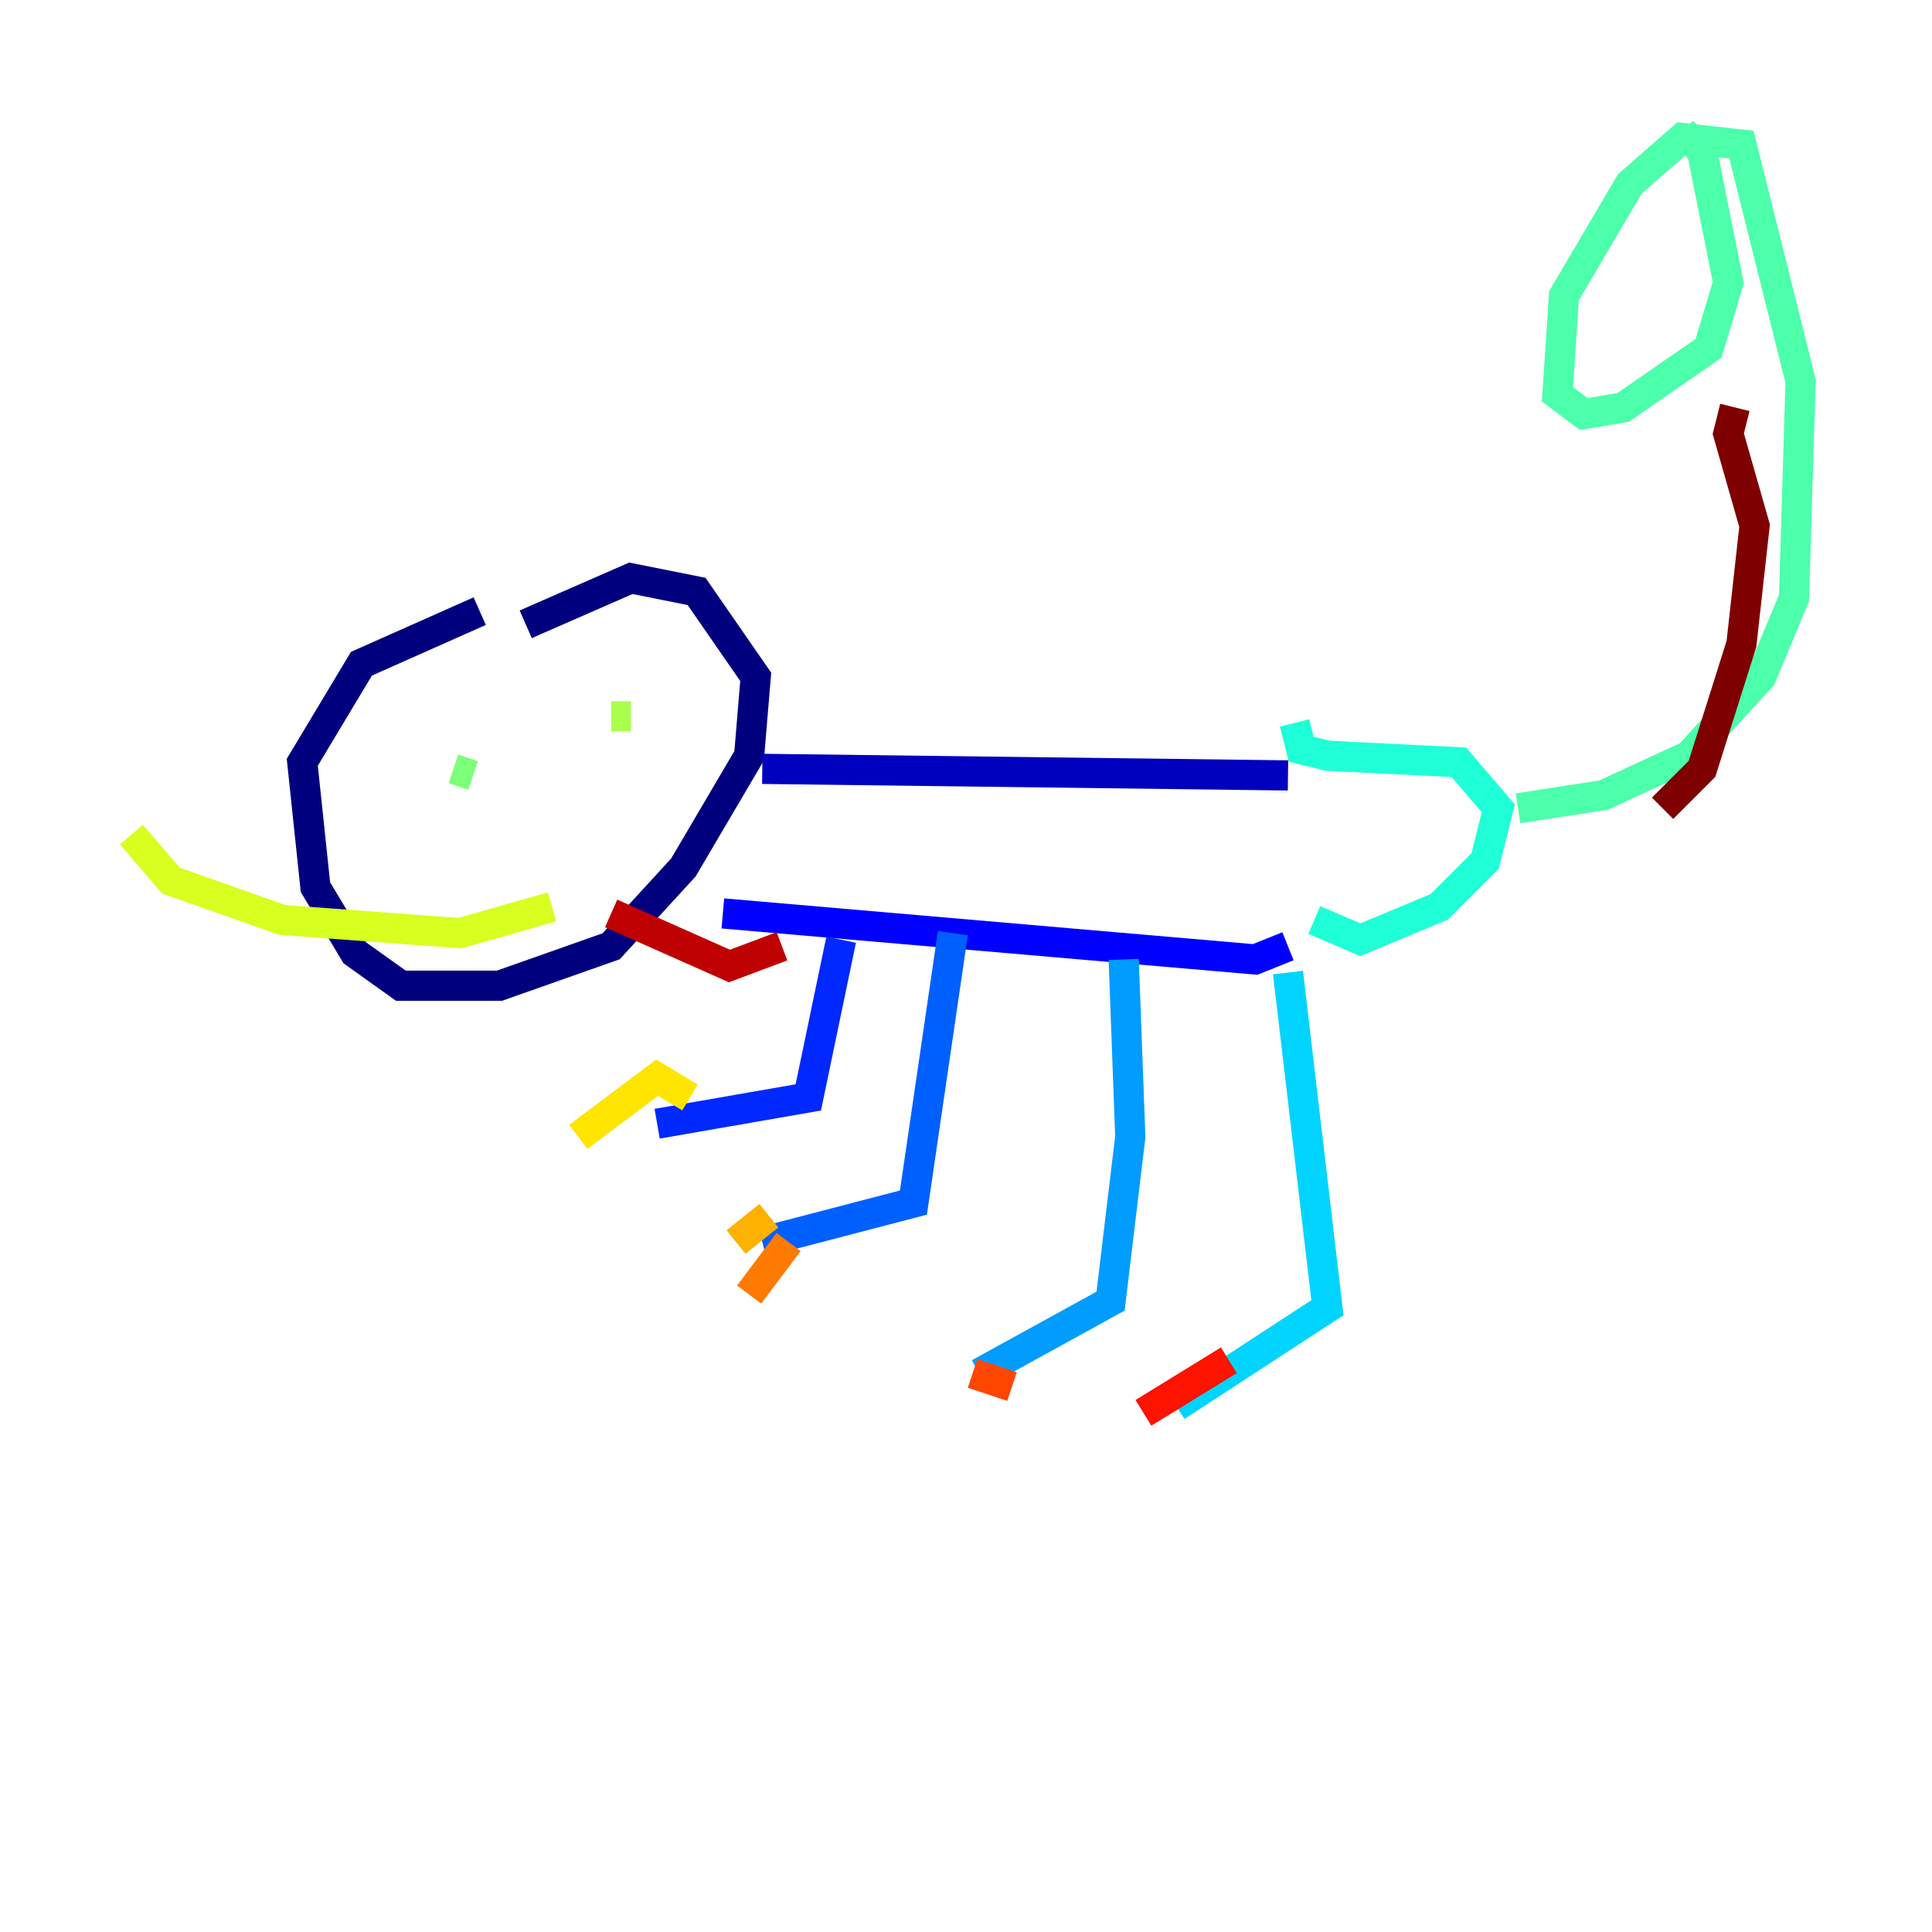 <?xml version="1.0" encoding="utf-8" ?>
<svg baseProfile="tiny" height="128" version="1.2" viewBox="0,0,128,128" width="128" xmlns="http://www.w3.org/2000/svg" xmlns:ev="http://www.w3.org/2001/xml-events" xmlns:xlink="http://www.w3.org/1999/xlink"><defs /><polyline fill="none" points="31.782,40.49 23.946,43.973 20.027,50.503 20.898,58.776 23.51,63.129 26.558,65.306 33.088,65.306 40.49,62.694 45.279,57.469 49.633,50.068 50.068,44.843 46.15,39.184 41.796,38.313 34.83,41.361" stroke="#00007f" stroke-width="2" /><polyline fill="none" points="50.503,50.939 85.333,51.374" stroke="#0000bf" stroke-width="2" /><polyline fill="none" points="47.891,60.517 83.156,63.565 85.333,62.694" stroke="#0000fe" stroke-width="2" /><polyline fill="none" points="55.728,62.258 53.551,72.707 43.537,74.449" stroke="#0028ff" stroke-width="2" /><polyline fill="none" points="63.129,61.823 60.517,79.674 50.503,82.286" stroke="#0060ff" stroke-width="2" /><polyline fill="none" points="74.449,63.565 74.884,75.32 73.578,86.204 64.871,90.993" stroke="#009cff" stroke-width="2" /><polyline fill="none" points="85.333,64.435 87.946,86.639 77.932,93.17" stroke="#00d4ff" stroke-width="2" /><polyline fill="none" points="85.769,47.891 86.204,49.633 87.946,50.068 96.653,50.503 99.265,53.551 98.395,57.034 95.347,60.082 90.122,62.258 87.075,60.952" stroke="#1fffd7" stroke-width="2" /><polyline fill="none" points="100.571,53.551 106.231,52.68 111.891,50.068 116.68,44.843 118.857,39.619 119.293,25.252 115.374,9.578 111.456,9.143 107.973,12.191 103.619,19.592 103.184,26.122 104.925,27.429 107.537,26.993 113.197,23.075 114.503,18.721 112.762,10.014 111.456,8.707" stroke="#4cffaa" stroke-width="2" /><polyline fill="none" points="30.041,50.939 31.347,51.374" stroke="#7cff79" stroke-width="2" /><polyline fill="none" points="40.49,47.456 41.796,47.456" stroke="#aaff4c" stroke-width="2" /><polyline fill="none" points="36.571,60.082 30.476,61.823 18.721,60.952 11.32,58.34 8.707,55.292" stroke="#d7ff1f" stroke-width="2" /><polyline fill="none" points="45.714,72.707 43.537,71.401 38.313,75.32" stroke="#ffe500" stroke-width="2" /><polyline fill="none" points="50.939,80.544 48.762,82.286" stroke="#ffb100" stroke-width="2" /><polyline fill="none" points="52.245,82.286 49.633,85.769" stroke="#ff7a00" stroke-width="2" /><polyline fill="none" points="67.048,91.864 64.435,90.993" stroke="#ff4600" stroke-width="2" /><polyline fill="none" points="81.415,90.122 75.755,93.605" stroke="#fe1200" stroke-width="2" /><polyline fill="none" points="51.809,62.694 48.327,64.0 40.49,60.517" stroke="#bf0000" stroke-width="2" /><polyline fill="none" points="114.939,26.993 114.503,28.735 116.245,34.83 115.374,42.667 112.762,50.939 110.15,53.551" stroke="#7f0000" stroke-width="2" /></svg>